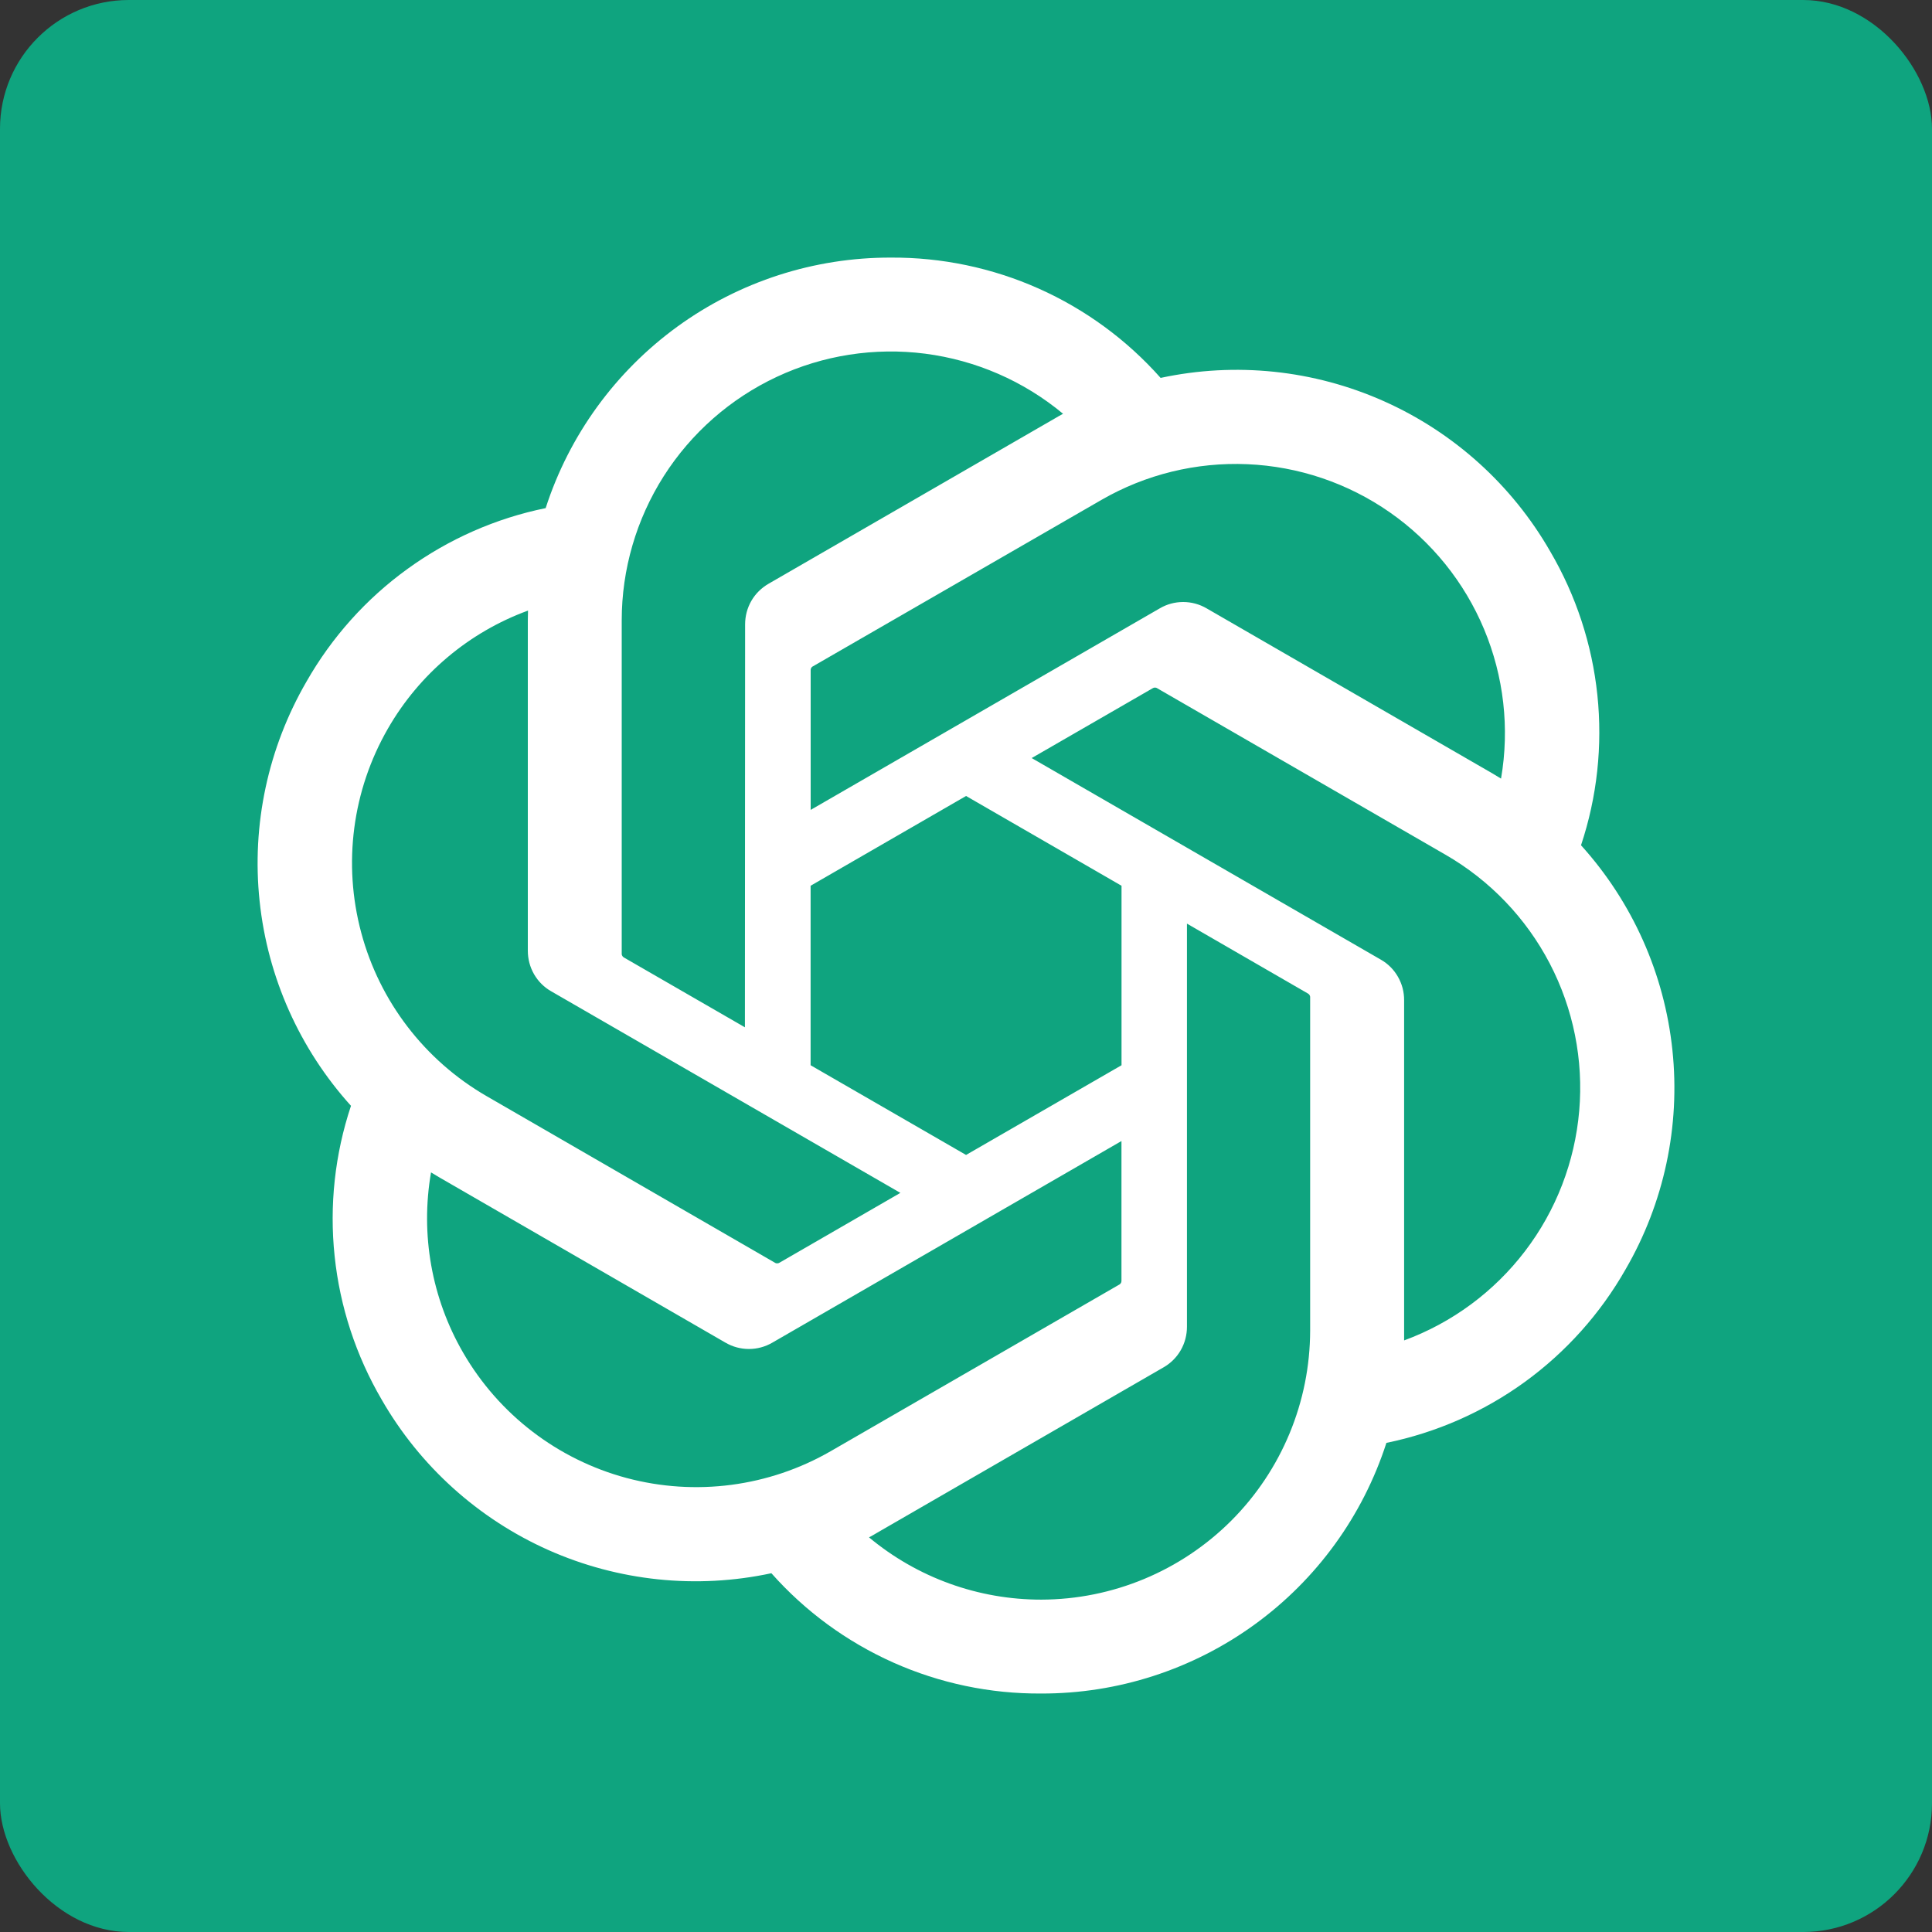 <svg width="30" height="30" viewBox="0 0 30 30" fill="none" xmlns="http://www.w3.org/2000/svg">
<rect x="0" y="0" width="30" height="30" fill="#333333" stroke="none"/>
<g id="Avatar ChatGPT">
<rect width="30" height="30" rx="2" fill="#0FA47F"/>
<path id="logo" d="M24.55 13.125C24.8 12.375 24.886 11.579 24.804 10.793C24.722 10.006 24.472 9.246 24.072 8.563C23.48 7.531 22.574 6.713 21.487 6.229C20.399 5.744 19.186 5.618 18.022 5.868C17.497 5.276 16.851 4.803 16.129 4.481C15.406 4.159 14.623 3.995 13.832 4C12.642 3.997 11.482 4.372 10.519 5.071C9.556 5.771 8.839 6.757 8.473 7.89C7.698 8.048 6.966 8.371 6.325 8.836C5.684 9.3 5.151 9.896 4.759 10.584C4.162 11.614 3.906 12.807 4.031 13.991C4.155 15.174 4.652 16.288 5.45 17.171C5.2 17.922 5.113 18.717 5.196 19.504C5.278 20.291 5.528 21.051 5.927 21.734C6.52 22.766 7.426 23.583 8.513 24.068C9.601 24.552 10.814 24.679 11.978 24.429C12.503 25.021 13.148 25.493 13.871 25.816C14.593 26.138 15.376 26.302 16.167 26.297C17.358 26.3 18.519 25.924 19.482 25.225C20.446 24.526 21.162 23.538 21.528 22.405C22.303 22.246 23.036 21.924 23.677 21.459C24.317 20.994 24.851 20.398 25.242 19.71C25.839 18.681 26.094 17.488 25.969 16.305C25.845 15.121 25.348 14.008 24.55 13.125ZM16.169 24.839C15.192 24.84 14.245 24.498 13.494 23.872C13.528 23.854 13.588 23.821 13.626 23.797L18.066 21.233C18.177 21.17 18.27 21.078 18.334 20.967C18.398 20.856 18.431 20.73 18.431 20.601V14.342L20.307 15.426C20.317 15.431 20.325 15.438 20.332 15.447C20.338 15.456 20.342 15.466 20.344 15.477V20.661C20.342 21.768 19.902 22.829 19.12 23.612C18.337 24.395 17.276 24.837 16.169 24.839ZM7.192 21.005C6.702 20.159 6.526 19.168 6.693 18.205C6.726 18.225 6.784 18.26 6.825 18.284L11.264 20.848C11.375 20.913 11.501 20.947 11.629 20.947C11.757 20.947 11.883 20.913 11.994 20.848L17.414 17.718V19.885C17.415 19.896 17.412 19.907 17.408 19.918C17.403 19.927 17.396 19.936 17.387 19.943L12.899 22.534C11.939 23.087 10.799 23.236 9.729 22.95C8.659 22.663 7.747 21.964 7.192 21.005ZM6.024 11.313C6.511 10.466 7.281 9.817 8.199 9.481C8.199 9.519 8.196 9.587 8.196 9.634V14.763C8.196 14.891 8.229 15.017 8.293 15.128C8.357 15.239 8.449 15.331 8.561 15.394L13.981 18.523L12.104 19.607C12.095 19.613 12.085 19.616 12.074 19.617C12.062 19.618 12.051 19.617 12.041 19.612L7.553 17.019C6.595 16.464 5.895 15.552 5.609 14.482C5.322 13.412 5.471 12.273 6.024 11.313ZM21.441 14.901L16.02 11.771L17.897 10.688C17.906 10.682 17.917 10.678 17.928 10.677C17.939 10.676 17.95 10.678 17.96 10.682L22.449 13.274C23.136 13.671 23.696 14.255 24.064 14.96C24.431 15.664 24.59 16.458 24.522 17.249C24.454 18.04 24.163 18.796 23.681 19.427C23.2 20.058 22.548 20.54 21.803 20.814C21.803 20.775 21.803 20.708 21.803 20.661V15.532C21.804 15.404 21.771 15.278 21.707 15.167C21.644 15.056 21.552 14.964 21.441 14.901ZM23.308 12.09C23.275 12.069 23.218 12.035 23.177 12.011L18.737 9.447C18.626 9.382 18.5 9.348 18.372 9.348C18.244 9.348 18.118 9.382 18.008 9.447L12.588 12.576V10.409C12.587 10.398 12.589 10.387 12.594 10.377C12.598 10.367 12.605 10.358 12.614 10.352L17.102 7.763C17.79 7.366 18.576 7.174 19.369 7.208C20.162 7.242 20.929 7.501 21.58 7.955C22.231 8.409 22.739 9.039 23.045 9.771C23.351 10.503 23.443 11.307 23.308 12.09ZM11.567 15.952L9.69 14.869C9.681 14.864 9.672 14.857 9.666 14.848C9.659 14.838 9.655 14.828 9.654 14.817V9.634C9.654 8.84 9.881 8.063 10.307 7.393C10.734 6.723 11.342 6.189 12.061 5.852C12.78 5.515 13.58 5.391 14.367 5.492C15.154 5.594 15.897 5.917 16.507 6.425C16.473 6.444 16.414 6.476 16.375 6.5L11.935 9.064C11.824 9.128 11.731 9.219 11.667 9.33C11.603 9.441 11.57 9.567 11.57 9.695L11.567 15.952ZM12.587 13.754L15.001 12.36L17.415 13.754V16.541L15.001 17.934L12.587 16.541V13.754Z" fill="white"/>
</g>
</svg>
